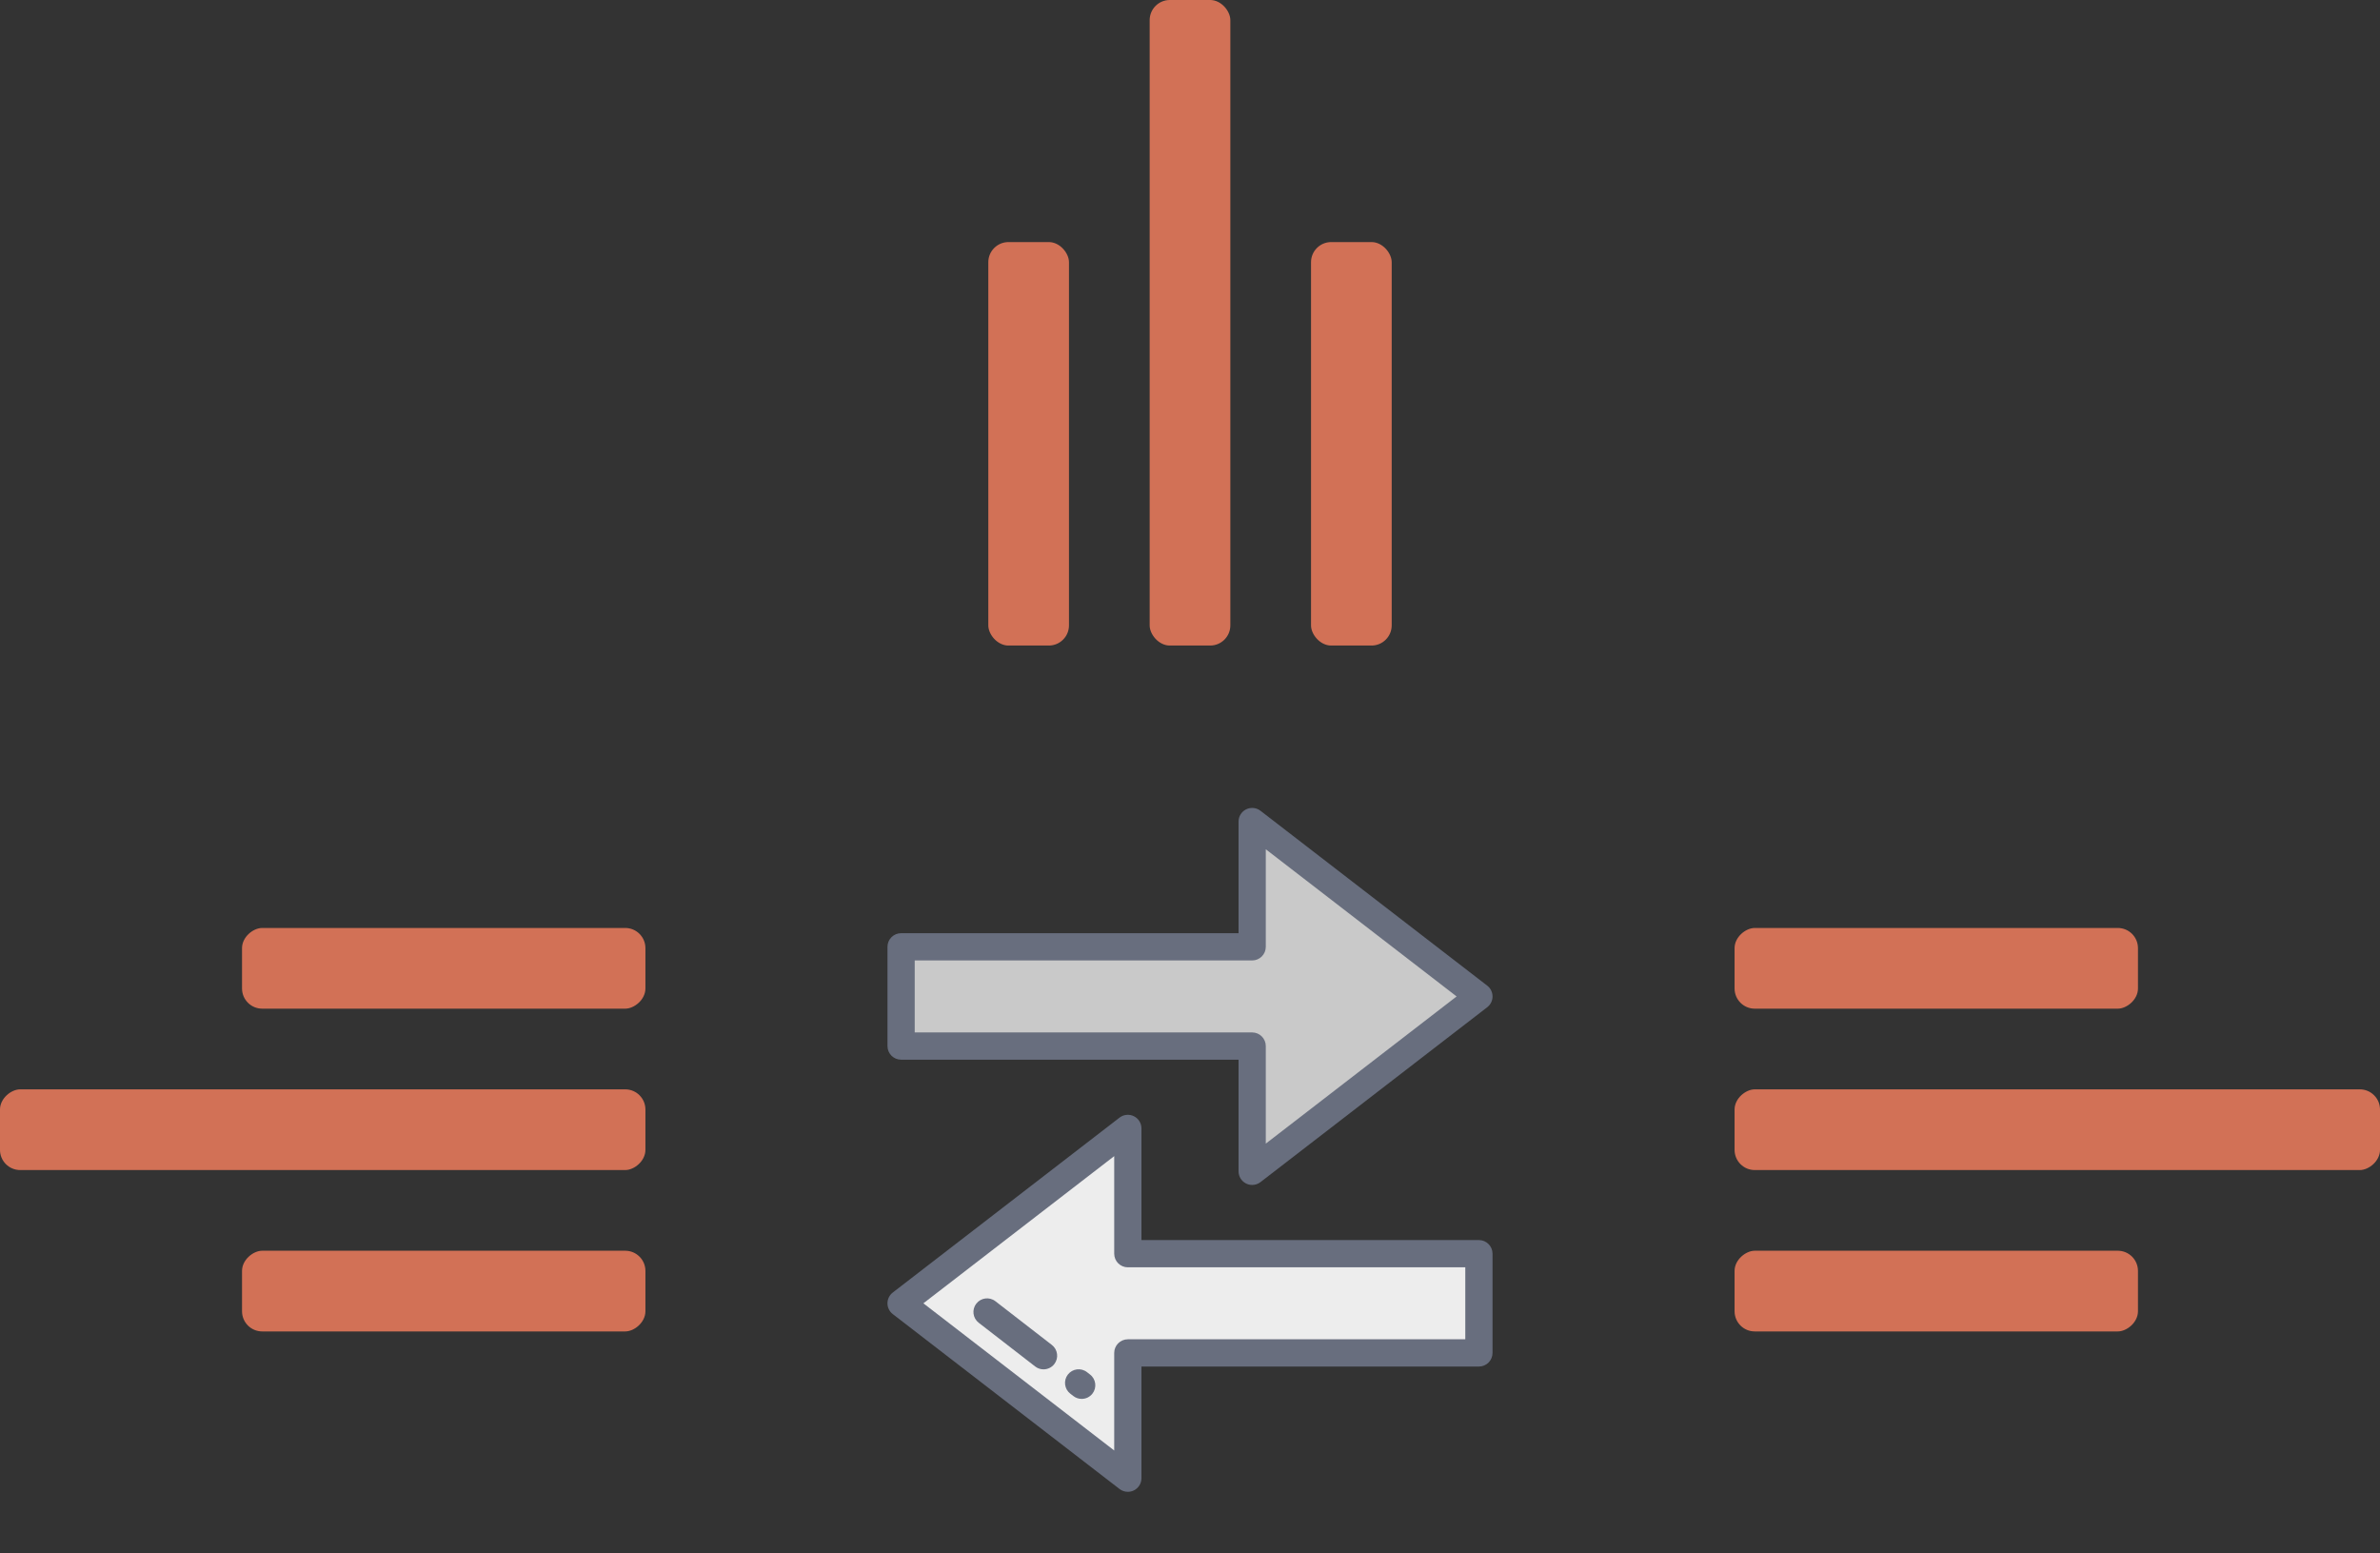 <svg width="236" height="154" viewBox="0 0 236 154" fill="none" xmlns="http://www.w3.org/2000/svg">
<rect x="0" y="0" width="236" height="154" fill="#333333" stroke="none"/>
<path d="M147 99L124.24 82V94.177H89V103.823H124.24V116L147 99Z" fill="#C9C9C9"/>
<path d="M89 129L111.761 146V133.823H147V124.177H111.761V112L89 129Z" fill="#EDEDED"/>
<path d="M124.165 117.477C123.962 117.477 123.758 117.432 123.569 117.339C123.107 117.112 122.814 116.642 122.814 116.127V105.058H89.352C88.606 105.058 88.002 104.454 88.002 103.708V93.869C88.002 93.123 88.606 92.519 89.352 92.519H122.814V81.45C122.814 80.936 123.107 80.466 123.569 80.238C124.031 80.011 124.582 80.067 124.99 80.381L147.474 97.719C147.806 97.975 148 98.37 148 98.789C148 99.207 147.806 99.603 147.474 99.858L124.989 117.196C124.749 117.382 124.458 117.477 124.165 117.477ZM90.703 102.357H124.165C124.911 102.357 125.515 102.962 125.515 103.708V113.38L144.437 98.789L125.515 84.197V93.87C125.515 94.615 124.911 95.22 124.165 95.22H90.703V102.357Z" fill="#686E7E"/>
<path d="M111.836 147.9C111.543 147.9 111.252 147.805 111.011 147.619L88.527 130.281C88.195 130.025 88.001 129.63 88.001 129.212C88.001 128.793 88.195 128.398 88.527 128.142L111.011 110.804C111.419 110.489 111.97 110.434 112.432 110.661C112.894 110.888 113.187 111.359 113.187 111.873V122.942H146.649C147.394 122.942 147.999 123.547 147.999 124.293V134.131C147.999 134.877 147.394 135.481 146.649 135.481H113.187V146.55C113.187 147.065 112.894 147.535 112.432 147.762C112.243 147.855 112.039 147.9 111.836 147.9ZM91.563 129.212L110.485 143.803V134.131C110.485 133.385 111.09 132.78 111.836 132.78H145.298V125.643H111.836C111.09 125.643 110.485 125.038 110.485 124.292V114.62L91.563 129.212Z" fill="#686E7E"/>
<path d="M107.259 138.688C106.97 138.688 106.679 138.596 106.434 138.406L106.131 138.171C105.541 137.715 105.433 136.866 105.889 136.276C106.346 135.687 107.195 135.579 107.784 136.035L108.087 136.27C108.677 136.726 108.785 137.575 108.328 138.164C108.062 138.508 107.663 138.688 107.259 138.688Z" fill="#686E7E"/>
<path d="M103.476 135.759C103.187 135.759 102.896 135.667 102.65 135.476L97.049 131.14C96.459 130.684 96.351 129.835 96.808 129.246C97.265 128.656 98.113 128.548 98.703 129.004L104.304 133.34C104.893 133.797 105.001 134.645 104.545 135.235C104.279 135.579 103.879 135.759 103.476 135.759Z" fill="#686E7E"/>
<rect x="172" y="132" width="8" height="40" rx="2" transform="rotate(-90 172 132)" fill="#D27156"/>
<rect x="172" y="116" width="8" height="64" rx="2" transform="rotate(-90 172 116)" fill="#D27156"/>
<rect x="172" y="100" width="8" height="40" rx="2" transform="rotate(-90 172 100)" fill="#D27156"/>
<rect x="138" y="64" width="8" height="40" rx="2" transform="rotate(180 138 64)" fill="#D27156"/>
<rect x="122" y="64" width="8" height="64" rx="2" transform="rotate(180 122 64)" fill="#D27156"/>
<rect x="106" y="64" width="8" height="40" rx="2" transform="rotate(180 106 64)" fill="#D27156"/>
<rect x="64" y="92" width="8" height="40" rx="2" transform="rotate(90 64 92)" fill="#D27156"/>
<rect x="64" y="108" width="8" height="64" rx="2" transform="rotate(90 64 108)" fill="#D27156"/>
<rect x="64" y="124" width="8" height="40" rx="2" transform="rotate(90 64 124)" fill="#D27156"/>
</svg>
